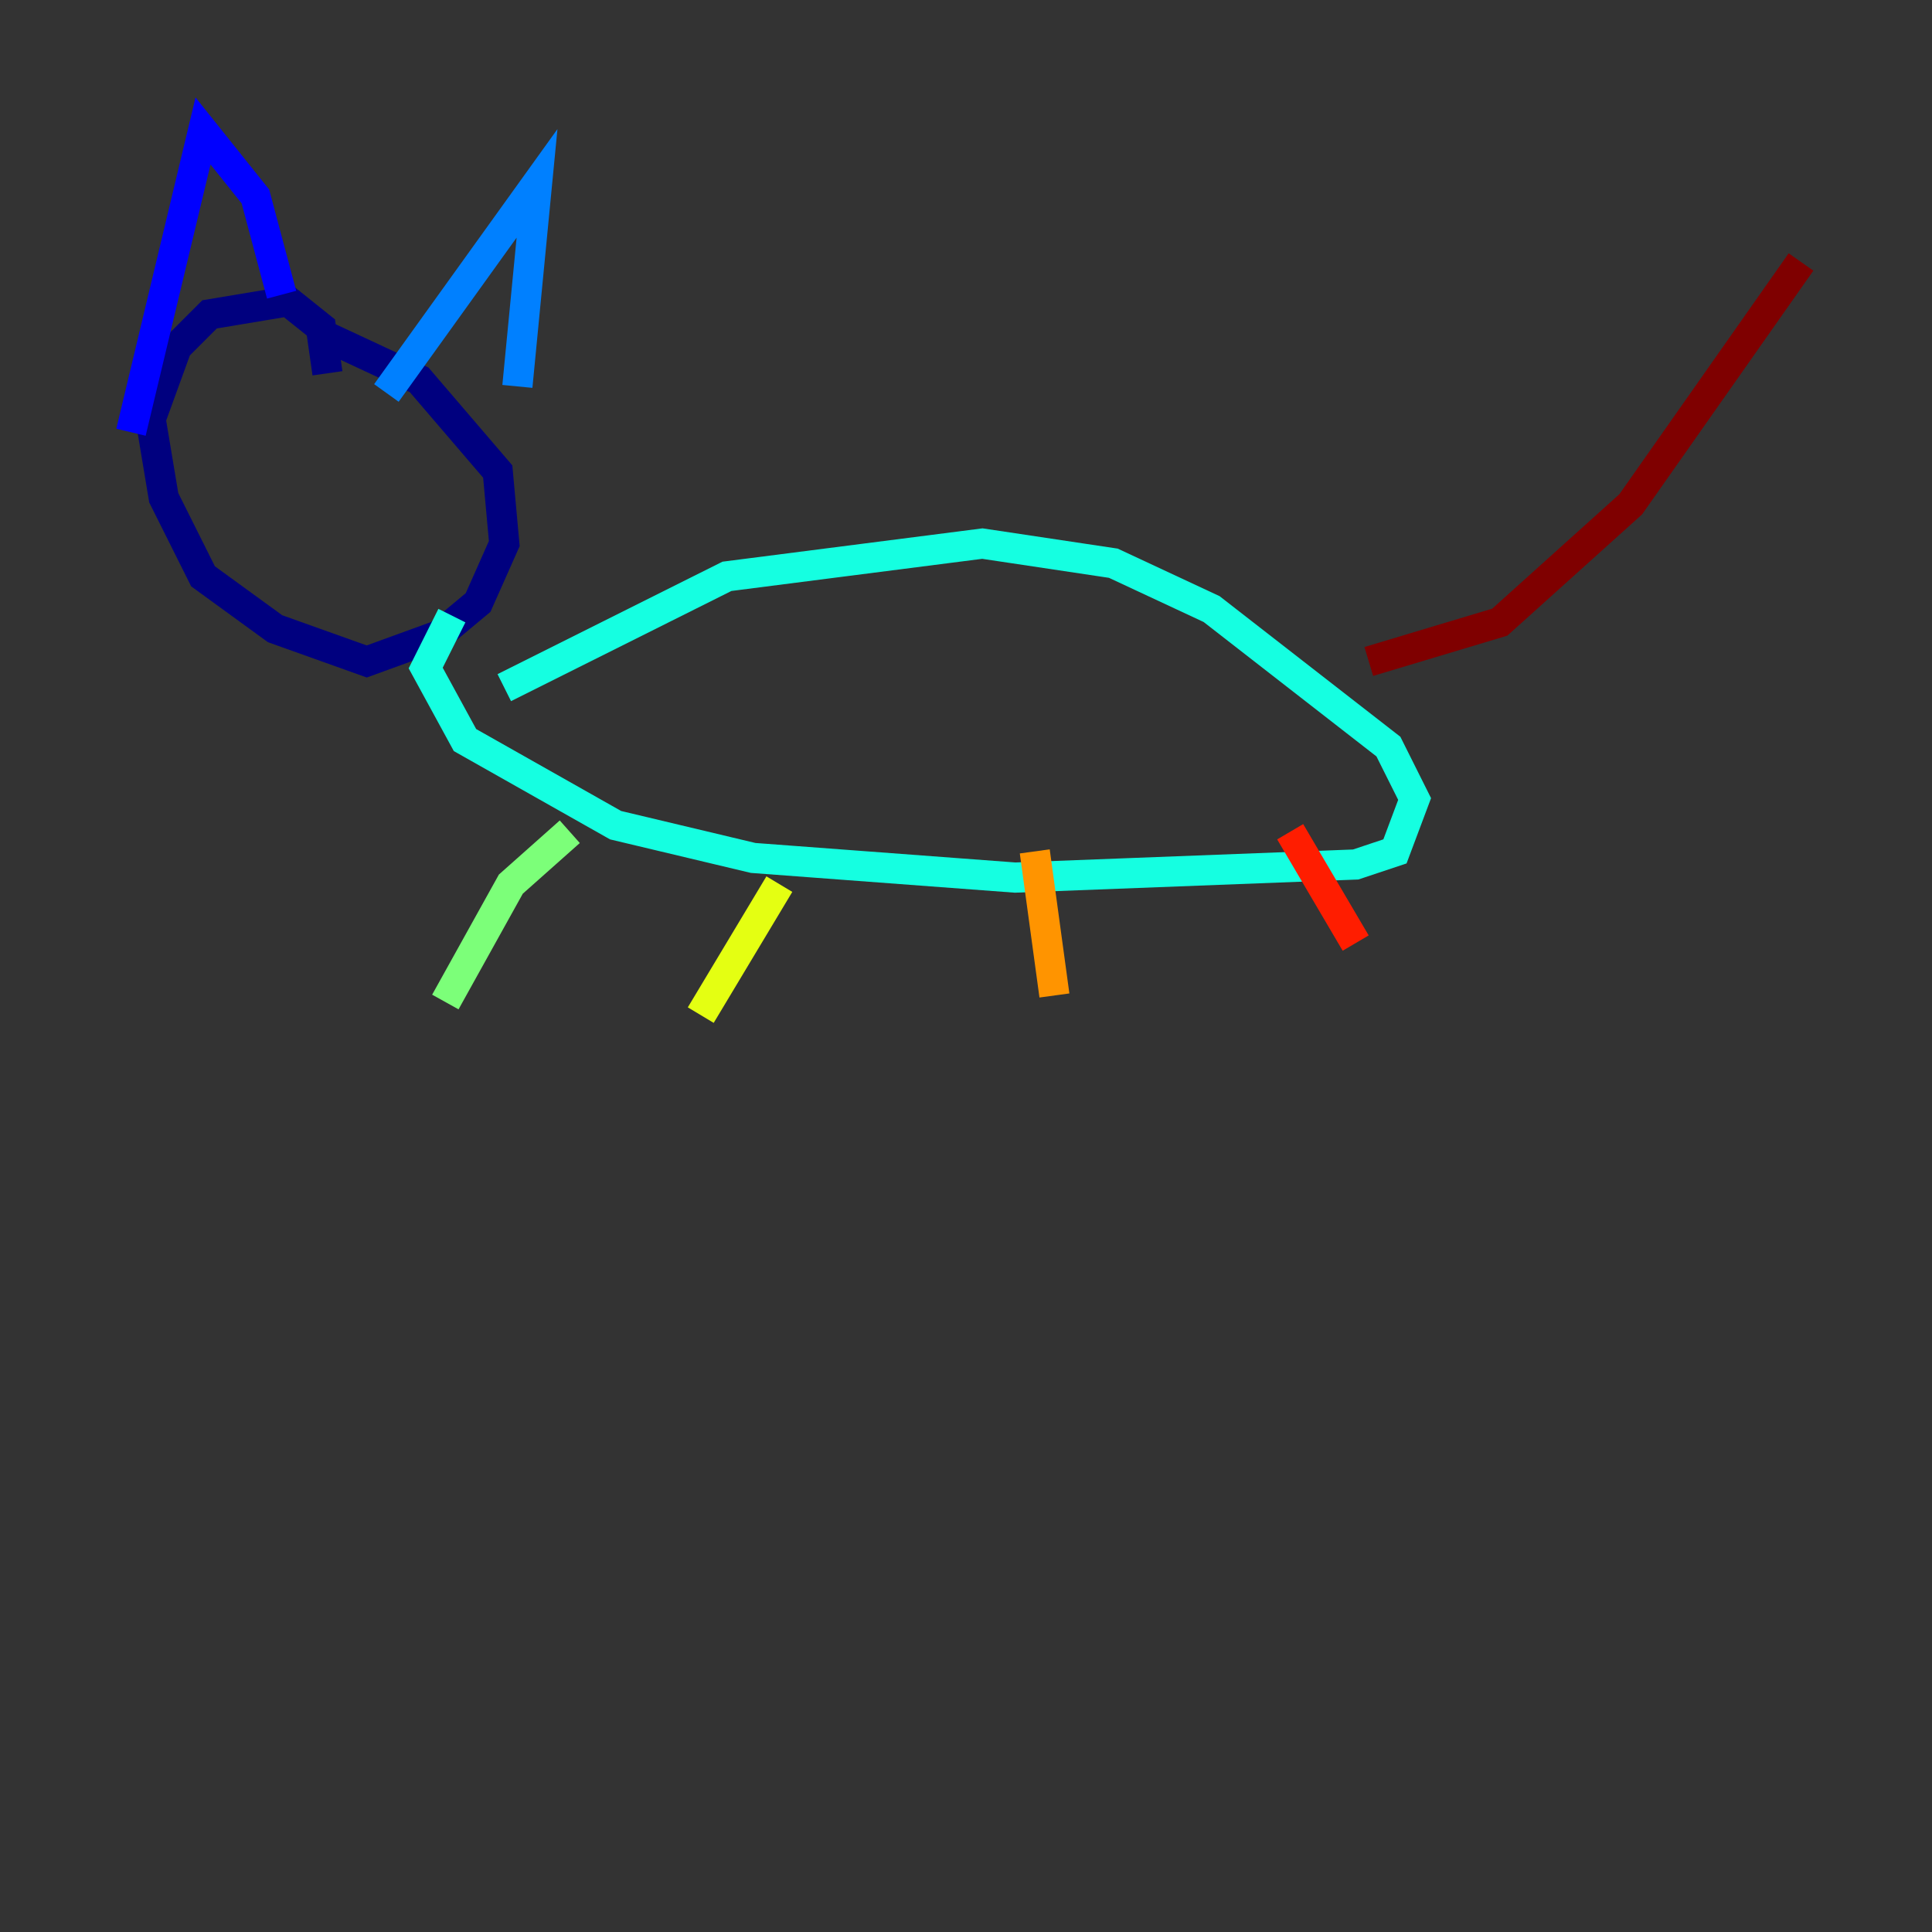 <?xml version="1.0" encoding="utf-8" ?>
<svg baseProfile="tiny" height="128" version="1.2" viewBox="0,0,128,128" width="128" xmlns="http://www.w3.org/2000/svg" xmlns:ev="http://www.w3.org/2001/xml-events" xmlns:xlink="http://www.w3.org/1999/xlink"><rect x="0" y="0" width="128" height="128" fill="#333333" stroke="none"/><defs /><polyline fill="none" points="21.695,24.732 21.261,21.695 19.091,19.959 13.885,20.827 11.715,22.997 9.98,27.77 10.848,32.976 13.451,38.183 18.224,41.654 24.298,43.824 29.071,42.088 31.675,39.919 33.41,36.014 32.976,31.241 27.77,25.166 21.261,22.129" stroke="#00007f" stroke-width="2" /><polyline fill="none" points="8.678,28.637 13.451,8.678 16.922,13.017 18.658,19.525" stroke="#0000ff" stroke-width="2" /><polyline fill="none" points="25.6,26.034 35.58,12.149 34.278,25.6" stroke="#0080ff" stroke-width="2" /><polyline fill="none" points="29.939,40.786 28.203,44.258 30.807,49.031 40.786,54.671 49.898,56.841 67.254,58.142 89.817,57.275 92.42,56.407 93.722,52.936 91.986,49.464 80.271,40.352 73.763,37.315 65.085,36.014 48.163,38.183 33.41,45.559" stroke="#15ffe1" stroke-width="2" /><polyline fill="none" points="37.749,55.105 33.844,58.576 29.505,66.386" stroke="#7cff79" stroke-width="2" /><polyline fill="none" points="51.634,58.576 46.427,67.254" stroke="#e4ff12" stroke-width="2" /><polyline fill="none" points="68.556,56.407 69.858,65.953" stroke="#ff9400" stroke-width="2" /><polyline fill="none" points="85.478,55.105 89.817,62.481" stroke="#ff1d00" stroke-width="2" /><polyline fill="none" points="90.685,43.824 99.363,41.22 108.041,33.41 119.322,17.356" stroke="#7f0000" stroke-width="2" /></svg>